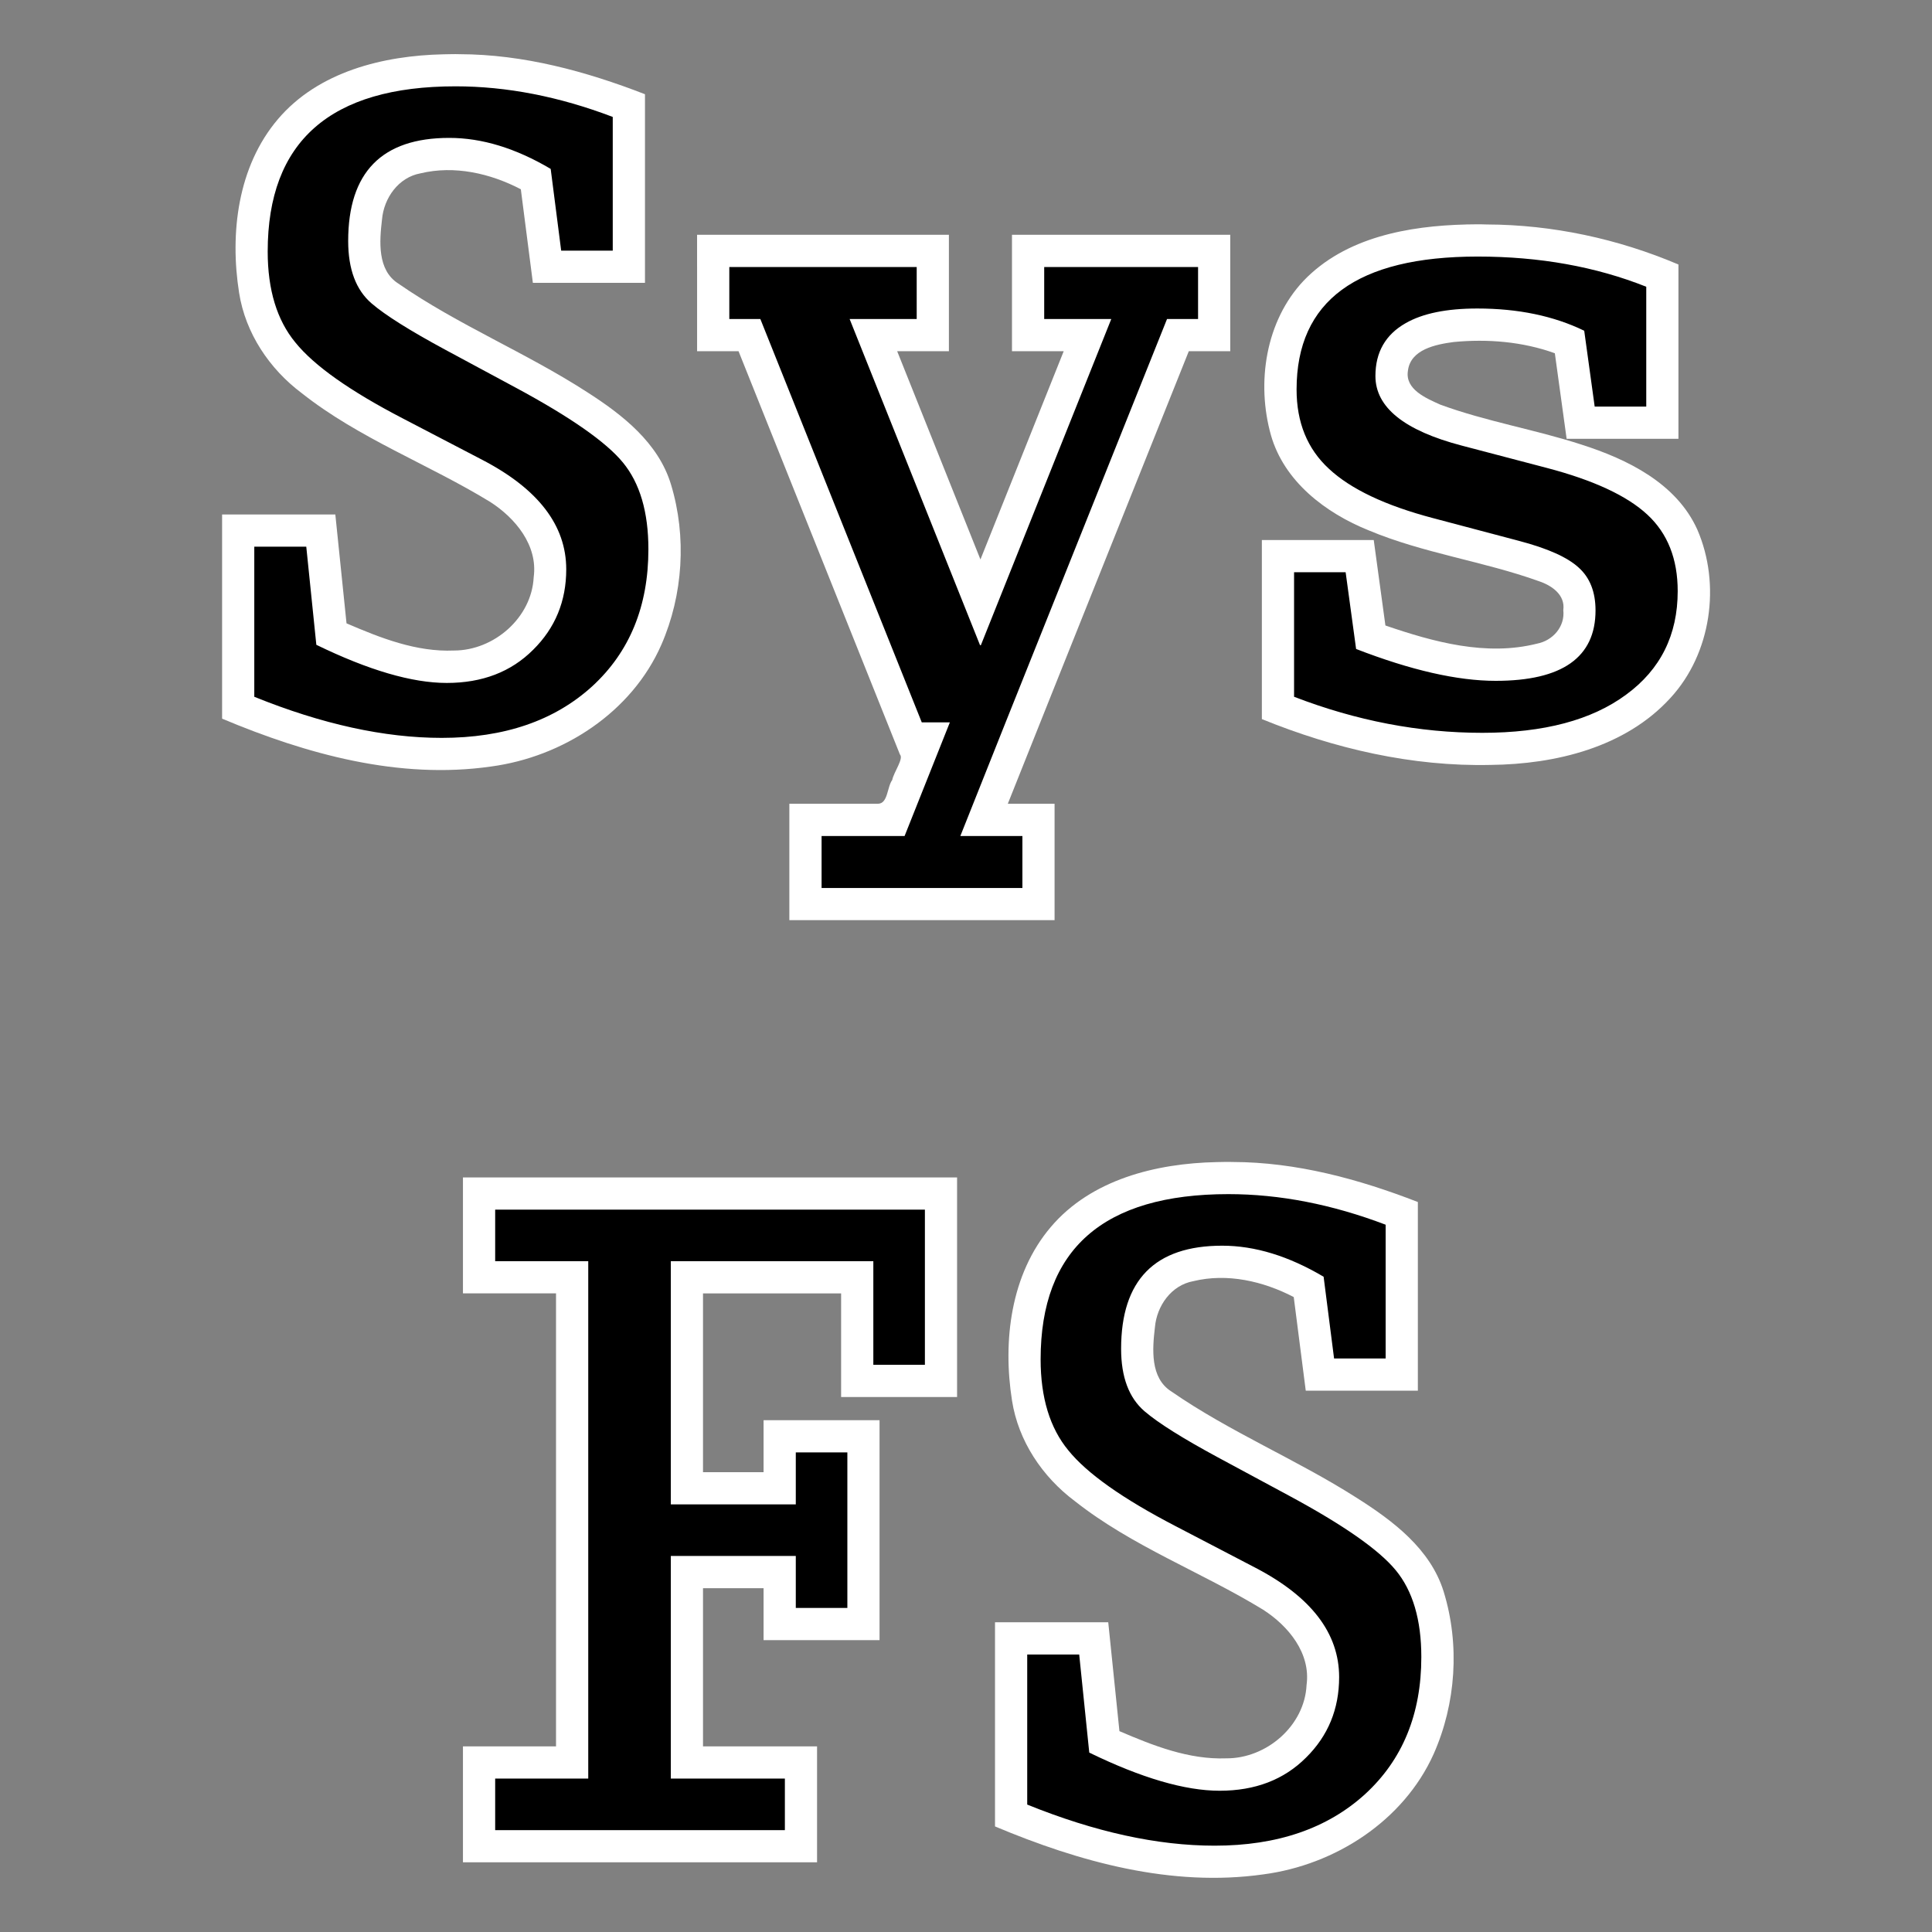 <?xml version="1.0" encoding="UTF-8" standalone="no"?>
<!-- Created with Inkscape (http://www.inkscape.org/) -->

<svg
   width="120"
   height="120"
   viewBox="0 0 120 120"
   version="1.1"
   id="svg5"
   inkscape:version="1.2.2 (b0a8486541, 2022-12-01)"
   sodipodi:docname="sysfs.svg"
   xmlns:inkscape="http://www.inkscape.org/namespaces/inkscape"
   xmlns:sodipodi="http://sodipodi.sourceforge.net/DTD/sodipodi-0.dtd"
   xmlns="http://www.w3.org/2000/svg"
   xmlns:svg="http://www.w3.org/2000/svg">
  <rect x="0" y="0" width="120" height="120" fill="#808080" stroke="none"/>
  <sodipodi:namedview
     id="namedview7"
     pagecolor="#505050"
     bordercolor="#eeeeee"
     borderopacity="1"
     inkscape:showpageshadow="0"
     inkscape:pageopacity="0"
     inkscape:pagecheckerboard="0"
     inkscape:deskcolor="#505050"
     inkscape:document-units="px"
     showgrid="false"
     showguides="true"
     inkscape:zoom="12.380368"
     inkscape:cx="41.234639"
     inkscape:cy="34.005451"
     inkscape:window-width="1920"
     inkscape:window-height="1019"
     inkscape:window-x="0"
     inkscape:window-y="0"
     inkscape:window-maximized="1"
     inkscape:current-layer="layer1" />
  <defs
     id="defs2" />
  <g
     inkscape:label="Layer 1"
     inkscape:groupmode="layer"
     id="layer1">
    <path
       id="text236-3"
       style="font-style:normal;font-weight:normal;font-size:53.333px;line-height:1.25;font-family:sans-serif;fill:#ffffff;fill-opacity:1;stroke:none"
       d="m 27.543,3.373 c -3.733,0.081 -7.773,1.071 -10.283,4.032 -2.498,2.937 -2.992,7.086 -2.409,10.781 0.393,2.507 1.883,4.731 3.898,6.239 3.555,2.812 7.862,4.402 11.701,6.752 1.563,1.004 2.966,2.697 2.699,4.669 -0.122,2.523 -2.467,4.559 -4.953,4.559 -2.334,0.101 -4.567,-0.78 -6.673,-1.688 -0.232,-2.254 -0.462,-4.508 -0.695,-6.762 -2.344,0 -4.689,0 -7.033,0 0,4.227 0,8.454 0,12.682 5.242,2.205 10.991,3.796 16.715,2.971 4.464,-0.6 8.73,-3.366 10.567,-7.56 1.353,-3.1 1.583,-6.714 0.601,-9.952 -0.784,-2.595 -3.018,-4.337 -5.207,-5.738 -3.79,-2.454 -8.017,-4.169 -11.73,-6.745 -1.317,-0.838 -1.172,-2.628 -1.014,-3.977 0.116,-1.336 1.019,-2.621 2.392,-2.87 2.11,-0.507 4.338,4.44e-4 6.231,0.99 0.249,1.937 0.499,3.875 0.748,5.812 2.321,0 4.642,0 6.963,0 0,-3.905 0,-7.81 0,-11.715 C 36.386,4.426 32.511,3.374 28.543,3.366 c -0.333,-0.013 -0.667,0.005 -1,0.007 z M 91.064,13.943 c -3.586,0.087 -7.506,0.792 -10.092,3.492 -2.37,2.507 -2.945,6.345 -2.032,9.593 0.823,2.883 3.397,4.837 6.071,5.913 3.405,1.428 7.113,1.913 10.577,3.159 0.79,0.264 1.644,0.845 1.511,1.797 0.116,1.024 -0.653,1.893 -1.632,2.081 -3.154,0.797 -6.425,-0.103 -9.417,-1.128 -0.241,-1.77 -0.483,-3.539 -0.725,-5.309 -2.316,0 -4.633,0 -6.949,0 0,3.708 0,7.415 0,11.123 4.502,1.833 9.335,2.959 14.215,2.846 4.03,-0.044 8.368,-1.085 11.174,-4.172 2.524,-2.749 3.132,-7.035 1.662,-10.435 -1.294,-2.885 -4.342,-4.376 -7.2,-5.289 -2.892,-0.94 -5.919,-1.435 -8.774,-2.484 -0.861,-0.392 -2.196,-0.937 -2.004,-2.105 0.163,-1.331 1.739,-1.633 2.833,-1.781 2.111,-0.204 4.288,-0.026 6.292,0.697 0.244,1.771 0.488,3.542 0.732,5.312 2.315,0 4.63,0 6.945,0 0,-3.608 0,-7.216 0,-10.824 -3.759,-1.597 -7.818,-2.473 -11.906,-2.487 -0.427,-0.016 -0.854,-0.009 -1.282,-9.92e-4 z m -47.766,2.641 c 0,1.743 0,3.487 0,5.23 0.858,0 1.716,0 2.574,0 3.342,8.35 6.683,16.701 10.025,25.051 0.249,0.249 -0.386,1.098 -0.479,1.579 -0.326,0.45 -0.262,1.474 -0.889,1.479 -1.834,0 -3.667,0 -5.501,0 0,2.41 0,4.819 0,7.229 5.491,0 10.982,0 16.473,0 0,-2.41 0,-4.819 0,-7.229 -0.968,0 -1.936,0 -2.904,0 3.736,-9.374 7.496,-18.739 11.242,-28.109 0.858,0 1.716,0 2.574,0 10e-7,-2.41 0,-4.82 0,-7.23 -4.519,0 -9.038,0 -13.557,0 0,2.41 0,4.82 0,7.23 1.071,0 2.142,0 3.213,0 -1.724,4.312 -3.448,8.624 -5.172,12.936 -1.724,-4.312 -3.448,-8.624 -5.172,-12.936 1.071,0 2.142,0 3.213,0 0,-2.41 0,-4.82 0,-7.23 -5.214,0 -10.427,0 -15.641,0 0,0.667 0,1.333 0,2 z m 32.254,55.596 c -3.733,0.08 -7.775,1.07 -10.285,4.032 -2.498,2.937 -2.992,7.086 -2.409,10.781 0.392,2.507 1.882,4.734 3.898,6.241 3.555,2.812 7.862,4.401 11.701,6.75 1.564,1.003 2.963,2.697 2.697,4.669 -0.118,2.539 -2.493,4.579 -4.992,4.561 -2.32,0.087 -4.537,-0.789 -6.632,-1.689 -0.232,-2.254 -0.462,-4.508 -0.695,-6.762 -2.344,0 -4.689,0 -7.033,0 0,4.227 0,8.453 0,12.68 5.229,2.2 10.962,3.789 16.674,2.977 4.447,-0.586 8.697,-3.316 10.568,-7.47 1.393,-3.136 1.638,-6.808 0.625,-10.09 -0.825,-2.665 -3.165,-4.411 -5.42,-5.838 -3.73,-2.377 -7.861,-4.078 -11.501,-6.6 -1.317,-0.839 -1.172,-2.629 -1.014,-3.979 0.116,-1.332 1.014,-2.615 2.382,-2.867 2.114,-0.513 4.344,-5.8e-4 6.241,0.987 0.249,1.938 0.496,3.876 0.746,5.814 2.321,0 4.642,0 6.963,0 0,-3.906 0,-7.811 0,-11.717 -3.674,-1.427 -7.548,-2.48 -11.515,-2.487 -0.333,-0.013 -0.666,0.005 -0.998,0.007 z m -46.797,2.951 c 0,1.734 0,3.469 0,5.203 1.927,0 3.854,0 5.781,0 0,9.379 0,18.758 0,28.137 -1.927,0 -3.854,0 -5.781,0 0,2.4 0,4.801 0,7.201 7.331,0 14.663,0 21.994,0 0,-2.4 0,-4.801 0,-7.201 -2.361,0 -4.723,0 -7.084,0 0,-3.275 0,-6.551 0,-9.826 1.254,0 2.508,0 3.762,0 0,1.076 0,2.151 0,3.227 2.401,0 4.802,0 7.203,0 0,-4.554 0,-9.108 0,-13.662 -2.401,0 -4.802,0 -7.203,0 0,1.077 0,2.154 0,3.23 -1.254,0 -2.508,0 -3.762,0 0,-3.702 0,-7.404 0,-11.105 2.859,0 5.719,0 8.578,0 0,2.145 0,4.29 0,6.436 2.401,0 4.802,0 7.203,0 0,-4.546 0,-9.092 0,-13.639 -10.23,0 -20.461,0 -30.691,0 0,0.667 0,1.333 0,2 z" />
    <path
       id="text236"
       style="font-style:normal;font-weight:normal;font-size:53.333px;line-height:1.25;font-family:sans-serif;fill:#000000;fill-opacity:1;stroke:none"
       d="m 28.295,5.362 c -7.778,0 -11.668,3.419 -11.668,10.26 0,2.378 0.573,4.262 1.719,5.65 1.163,1.441 3.387,3.013 6.668,4.715 l 4.947,2.578 c 3.472,1.806 5.209,4.071 5.209,6.797 0,1.979 -0.687,3.646 -2.059,5 -1.372,1.372 -3.158,2.057 -5.363,2.057 -2.153,0 -4.853,-0.789 -8.1,-2.369 l -0.625,-6.094 h -3.229 v 9.322 c 4.201,1.701 8.082,2.553 11.641,2.553 3.889,0 7.004,-1.068 9.348,-3.203 2.326,-2.135 3.49,-4.974 3.49,-8.516 0,-2.309 -0.529,-4.106 -1.588,-5.391 -1.042,-1.267 -3.255,-2.814 -6.641,-4.637 l -4.402,-2.369 c -2.187,-1.181 -3.706,-2.136 -4.557,-2.865 -0.972,-0.833 -1.459,-2.125 -1.459,-3.879 0,-4.271 2.093,-6.406 6.277,-6.406 2.031,0 4.131,0.641 6.301,1.926 l 0.652,5.078 h 3.203 V 7.263 C 34.727,5.995 31.472,5.362 28.295,5.362 Z M 91.783,15.935 c -7.5,0 -11.25,2.752 -11.25,8.256 0,2.049 0.669,3.689 2.006,4.922 1.354,1.267 3.516,2.291 6.484,3.072 l 5.312,1.406 c 1.788,0.469 3.028,1.024 3.723,1.666 0.694,0.625 1.043,1.51 1.043,2.656 0,2.917 -2.067,4.375 -6.199,4.375 -2.378,0 -5.269,-0.659 -8.672,-1.979 l -0.65,-4.766 h -3.203 v 7.734 c 3.872,1.493 7.77,2.24 11.693,2.24 3.819,0 6.796,-0.791 8.932,-2.371 2.135,-1.562 3.203,-3.706 3.203,-6.432 0,-1.997 -0.625,-3.577 -1.875,-4.74 -1.267,-1.181 -3.359,-2.152 -6.275,-2.916 l -5.262,-1.381 c -3.576,-0.937 -5.363,-2.378 -5.363,-4.322 0,-1.476 0.625,-2.569 1.875,-3.281 1.059,-0.608 2.543,-0.912 4.453,-0.912 2.535,0 4.748,0.461 6.641,1.381 l 0.65,4.713 h 3.203 V 17.81 c -3.142,-1.25 -6.632,-1.875 -10.469,-1.875 z m -46.484,0.65 v 3.23 h 1.928 l 10.025,25.051 h 1.746 l -2.812,7.059 h -5.156 v 3.229 h 12.473 v -3.229 h -3.854 l 2.812,-7.059 10.025,-25.051 h 1.928 V 16.585 h -9.557 v 3.23 h 4.166 l -8.1,20.26 h -0.051 l -8.1,-20.26 h 4.166 V 16.585 Z m 31.004,57.584 c -7.778,0 -11.668,3.42 -11.668,10.26 0,2.378 0.573,4.263 1.719,5.652 1.163,1.441 3.387,3.011 6.668,4.713 l 4.947,2.578 c 3.472,1.806 5.207,4.071 5.207,6.797 0,1.979 -0.685,3.646 -2.057,5 -1.372,1.372 -3.158,2.057 -5.363,2.057 -2.153,0 -4.853,-0.789 -8.1,-2.369 l -0.625,-6.094 h -3.229 v 9.322 c 4.201,1.701 8.082,2.553 11.641,2.553 3.889,0 7.004,-1.068 9.348,-3.203 2.326,-2.135 3.49,-4.974 3.49,-8.516 0,-2.309 -0.531,-4.106 -1.59,-5.391 -1.042,-1.267 -3.253,-2.812 -6.639,-4.635 l -4.402,-2.371 c -2.187,-1.181 -3.706,-2.134 -4.557,-2.863 -0.972,-0.833 -1.459,-2.127 -1.459,-3.881 0,-4.271 2.093,-6.406 6.277,-6.406 2.031,0 4.131,0.643 6.301,1.928 l 0.65,5.078 h 3.203 v -8.309 c -3.333,-1.267 -6.587,-1.9 -9.764,-1.9 z M 30.756,75.132 v 3.203 h 5.781 v 32.135 h -5.781 v 3.203 H 48.75 v -3.203 H 41.666 V 96.644 h 7.762 v 3.229 h 3.203 v -9.662 h -3.203 v 3.23 h -7.762 v -15.105 h 12.578 v 6.434 h 3.203 v -9.637 z" />
  </g>
</svg>
